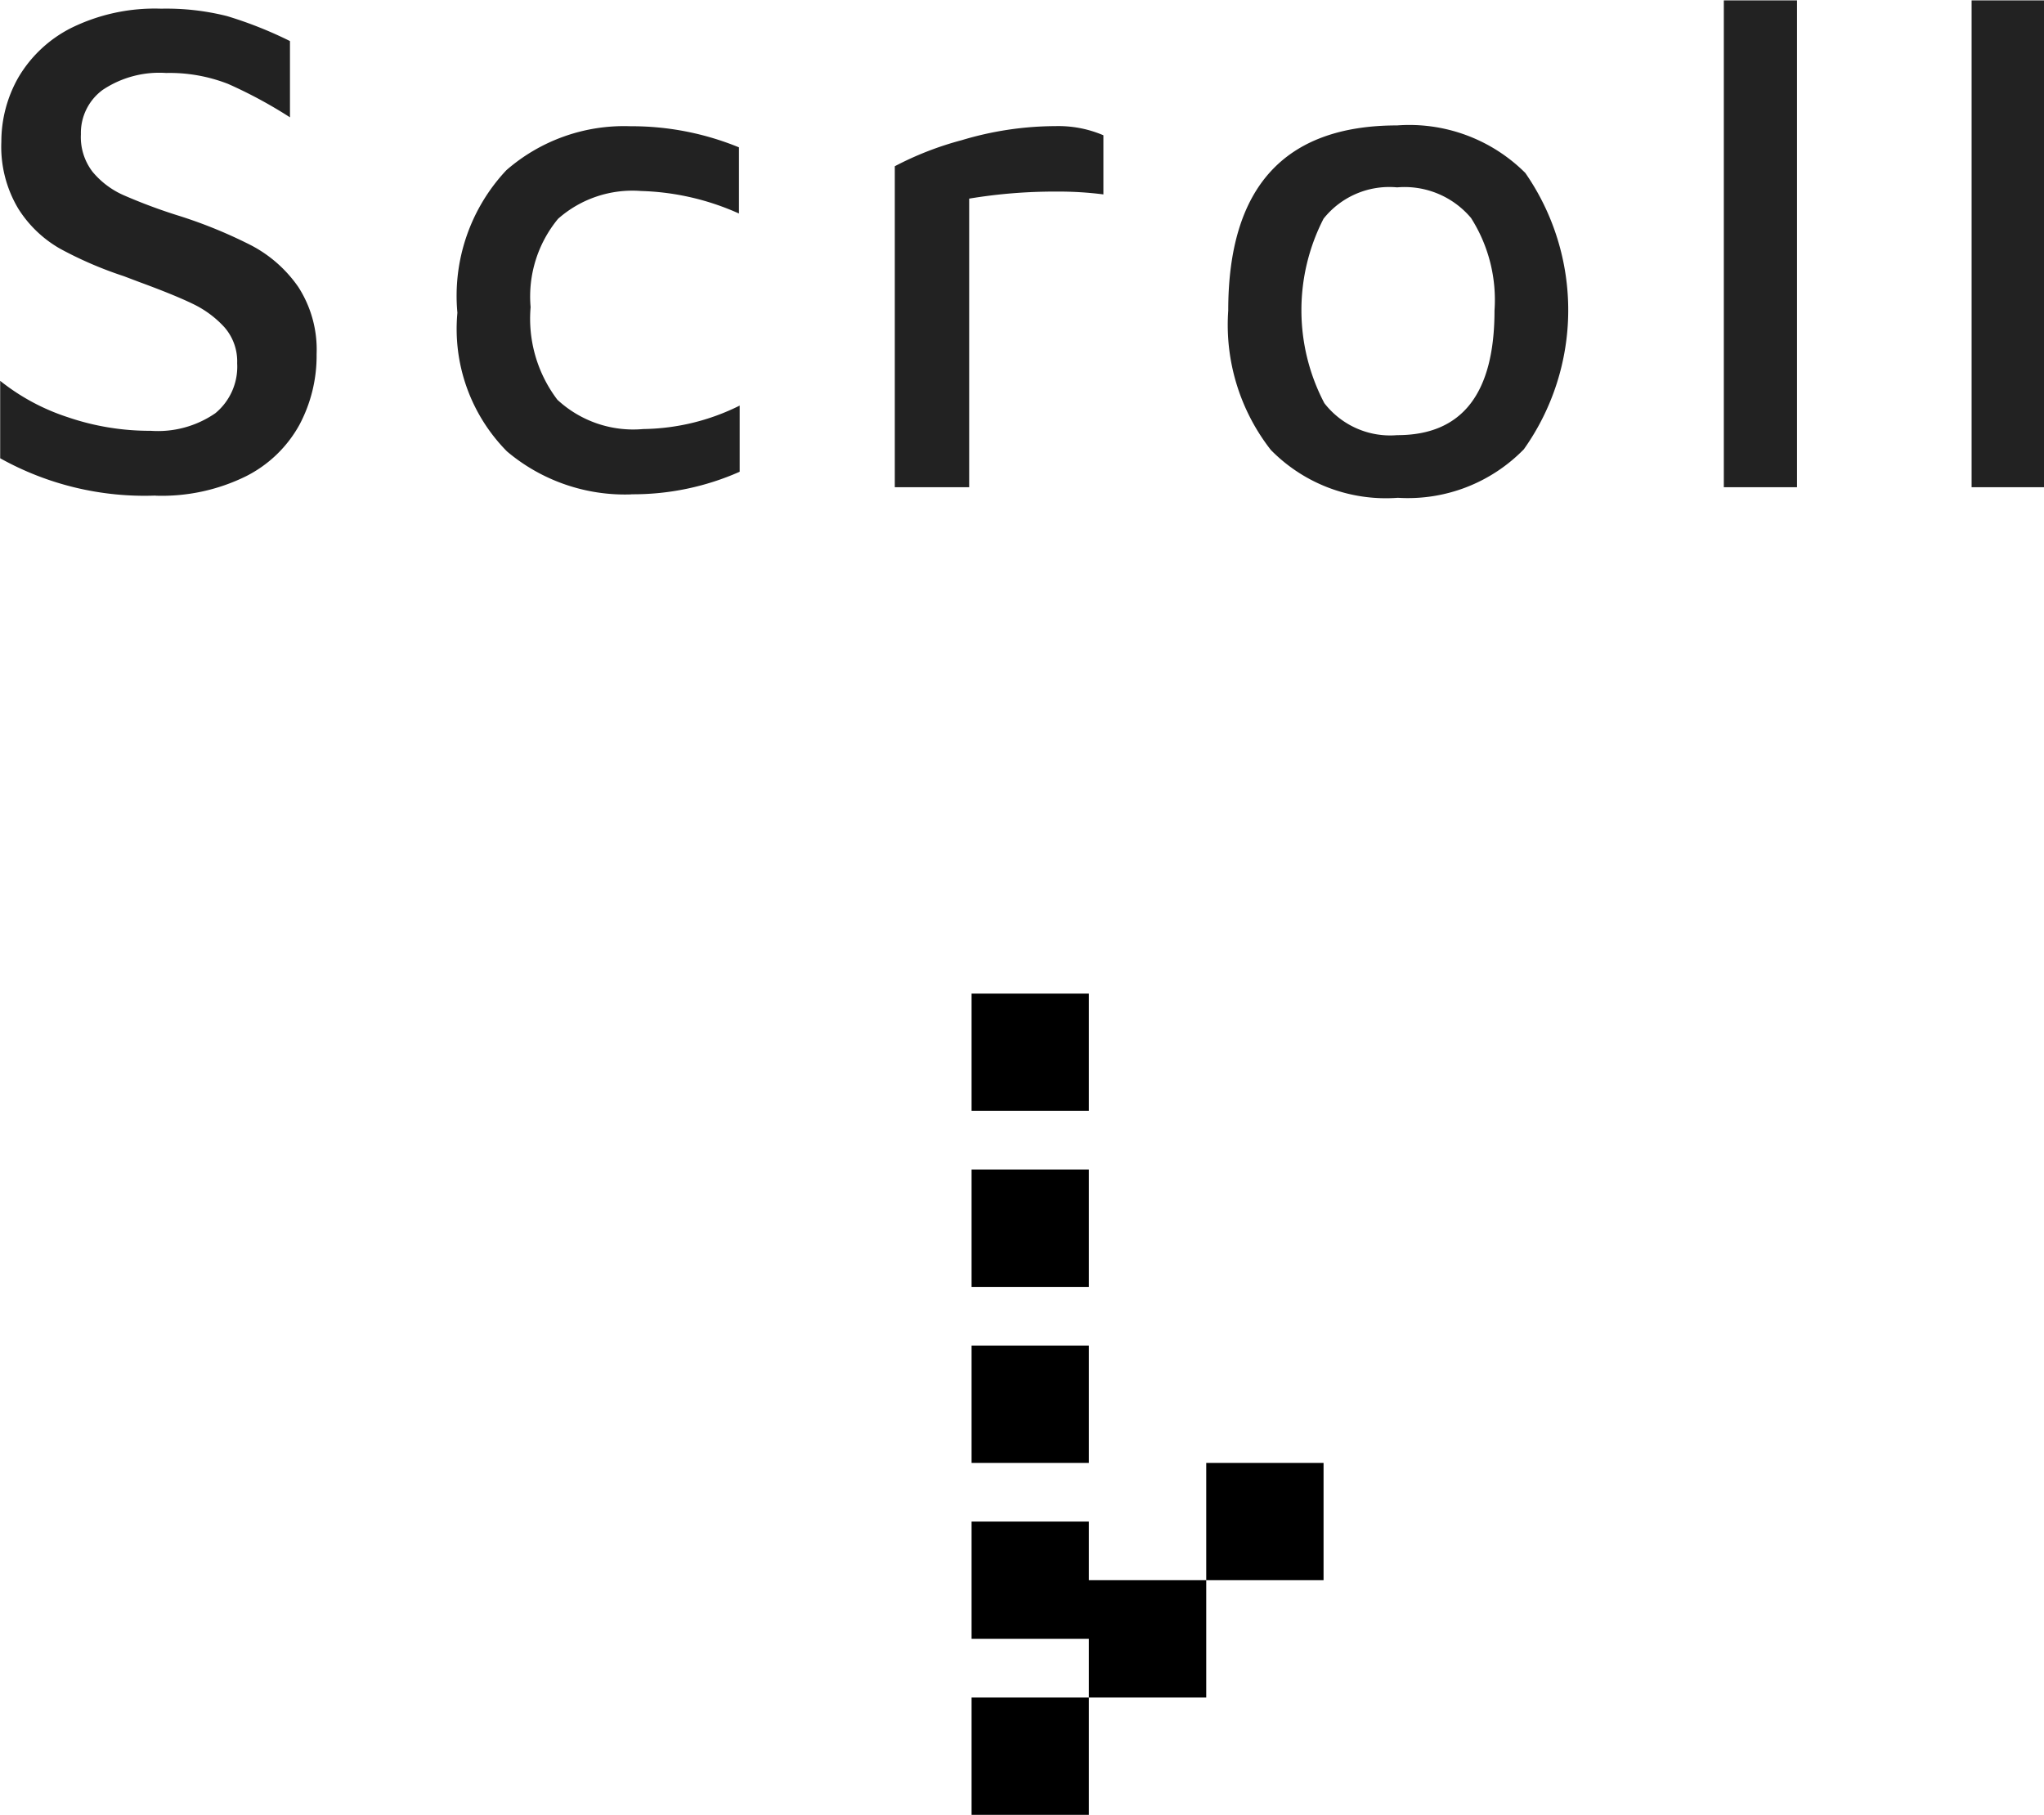 <svg id="scroll" xmlns="http://www.w3.org/2000/svg" width="34.843" height="30.938" viewBox="0 0 34.843 30.938">
<defs>
    <style>
      .cls-1, .cls-2 {
        fill-rule: evenodd;
      }

      .cls-2 {
        fill: #222;
      }
    </style>
  </defs>
  <path id="arrow" class="cls-1" d="M639,652h2v2h-2v-2Zm2-2h2v2h-2v-2Zm2-2h2v2h-2v-2Zm-4-5h2v2h-2v-2Zm0,6h2v2h-2v-2Zm0-3h2v2h-2v-2Zm0-6h2v2h-2v-2Z" transform="translate(-622.438 -623.062)"/>
  <path id="Scroll-2" data-name="Scroll" class="cls-2" d="M625.087,631.512a3.247,3.247,0,0,0,1.542-.33,2.137,2.137,0,0,0,.912-0.876,2.5,2.5,0,0,0,.294-1.206,1.969,1.969,0,0,0-.312-1.146,2.238,2.238,0,0,0-.8-0.708,8.048,8.048,0,0,0-1.218-.5,9.315,9.315,0,0,1-.954-0.354,1.448,1.448,0,0,1-.534-0.4,0.971,0.971,0,0,1-.2-0.642,0.911,0.911,0,0,1,.372-0.756,1.737,1.737,0,0,1,1.08-.288,2.742,2.742,0,0,1,1.056.186,7.776,7.776,0,0,1,1.056.57v-1.3a6.885,6.885,0,0,0-1.074-.426,4.233,4.233,0,0,0-1.122-.126,3.222,3.222,0,0,0-1.536.33,2.188,2.188,0,0,0-.9.846,2.21,2.21,0,0,0-.288,1.092,2.055,2.055,0,0,0,.288,1.14,2.025,2.025,0,0,0,.714.684,6.535,6.535,0,0,0,1.086.468l0.264,0.1c0.392,0.144.7,0.269,0.912,0.372a1.75,1.75,0,0,1,.54.4,0.884,0.884,0,0,1,.216.612,1.029,1.029,0,0,1-.372.852,1.724,1.724,0,0,1-1.1.3,4.328,4.328,0,0,1-1.422-.234,3.66,3.66,0,0,1-1.146-.618v1.32a5.052,5.052,0,0,0,2.652.636h0Zm8.112-.024a4.482,4.482,0,0,0,1.848-.384v-1.128a3.785,3.785,0,0,1-1.644.4,1.9,1.9,0,0,1-1.464-.5,2.286,2.286,0,0,1-.456-1.578,2.081,2.081,0,0,1,.468-1.506,1.914,1.914,0,0,1,1.416-.474,4.359,4.359,0,0,1,1.668.384v-1.128a4.814,4.814,0,0,0-1.848-.36,3.052,3.052,0,0,0-2.118.75,3.126,3.126,0,0,0-.834,2.43,2.968,2.968,0,0,0,.846,2.364,3.117,3.117,0,0,0,2.118.732h0Zm4.5-.12h1.26v-4.92a8.864,8.864,0,0,1,1.488-.12,5.944,5.944,0,0,1,.8.048v-1.008a1.944,1.944,0,0,0-.816-0.156,5.592,5.592,0,0,0-1.6.24,5.434,5.434,0,0,0-1.14.444v5.472Zm8.568,0.18a2.761,2.761,0,0,0,2.148-.828,4.1,4.1,0,0,0,.024-4.71,2.8,2.8,0,0,0-2.184-.81q-2.88,0-2.88,3.156a3.464,3.464,0,0,0,.726,2.376,2.746,2.746,0,0,0,2.166.816h0Zm-0.012-1.068a1.419,1.419,0,0,1-1.242-.546A3.41,3.41,0,0,1,645,626.79a1.432,1.432,0,0,1,1.254-.534,1.48,1.48,0,0,1,1.26.522,2.6,2.6,0,0,1,.4,1.578q0,2.124-1.656,2.124h0Zm6.816,0.888v-8.3h-1.248v8.3h1.248Zm4.224,0v-8.3h-1.248v8.3H657.3Z" transform="translate(-622.438 -623.062)"/>
</svg>
